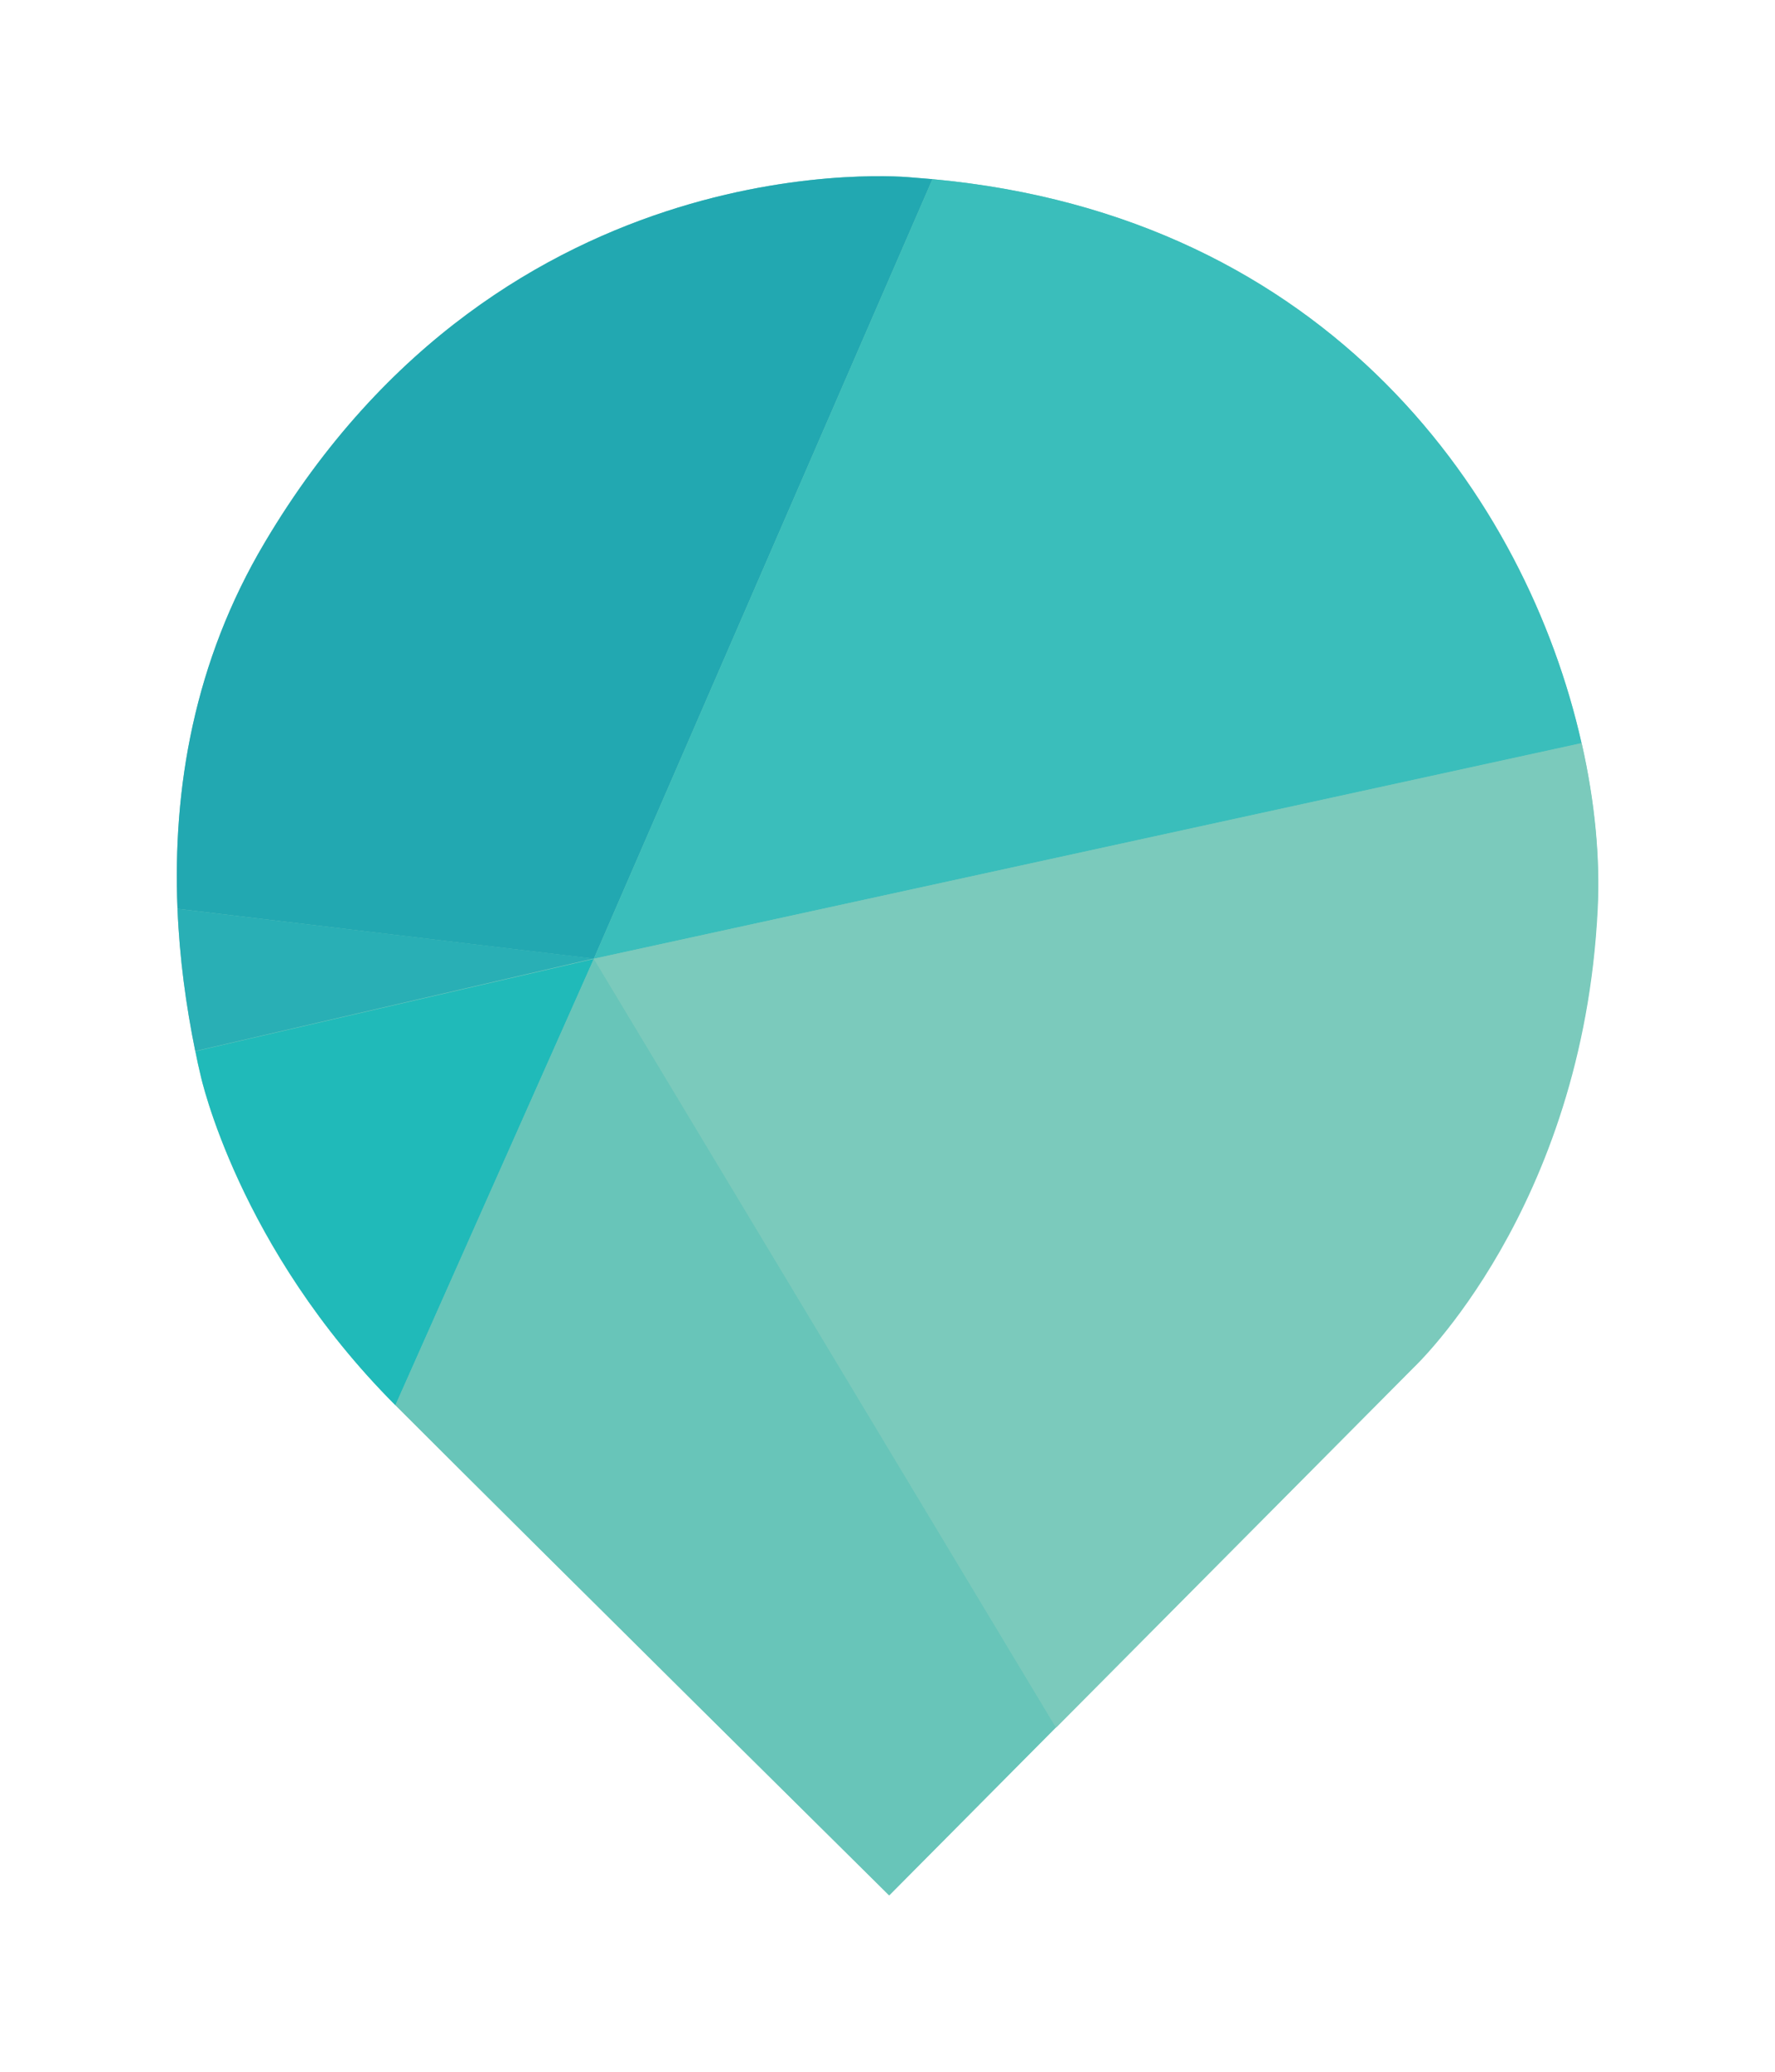 <svg version="1.1" id="Layer_1" xmlns="http://www.w3.org/2000/svg" x="0" y="0" viewBox="0 0 900 1050" xml:space="preserve"><style>.st0{fill:#7bcabc}</style><path class="st0" d="M801.9 376.6C774.1 253.2 674.6 109.4 472.8 90.8c-3.7-.3-7.3-.6-11-.9 0 0-205.5-20.9-327.6 185.1C98.3 335.4 87.5 399.8 90 460.6c1 24.8 4.3 49 9 72.1.8 4.2 1.7 8.3 2.7 12.4 0 0 18.9 87.1 98.7 167 79.8 79.8 250.4 248.5 250.4 248.5l84.5-85.1 181.4-182.6s85.7-80.3 93.2-232.1c1.4-25.4-1.2-54.2-8-84.2z"/><path d="M472.8 90.8c-3.7-.3-7.3-.6-11-.9 0 0-205.5-20.9-327.6 185.1C98.3 335.4 87.5 399.8 90 460.6l211.1 25.3L472.8 90.8z" fill="#22a8b1"/><path d="M90 460.6c1 24.8 4.3 49 9 72.1l202-46.9-211-25.2z" fill="#29afb5"/><path d="M801.9 376.6C774.1 253.2 674.6 109.4 472.8 90.8L301.1 485.9l500.8-109.3z" fill="#3abebb"/><path d="M99.1 532.8c.8 4.2 1.7 8.3 2.7 12.4 0 0 18.9 87.1 98.7 167L301.1 486l-202 46.8z" fill="#20bab9"/><path d="M200.5 712.1c79.9 79.9 250.4 248.5 250.4 248.5l84.5-85.1-234.3-389.6-100.6 226.2z" fill="#68c5b9"/><path class="st0" d="M301.1 485.9l234.4 389.7L716.9 693s85.7-80.3 93.2-232.1c1.3-25.5-1.3-54.3-8.1-84.2L301.1 485.9z"/></svg>
